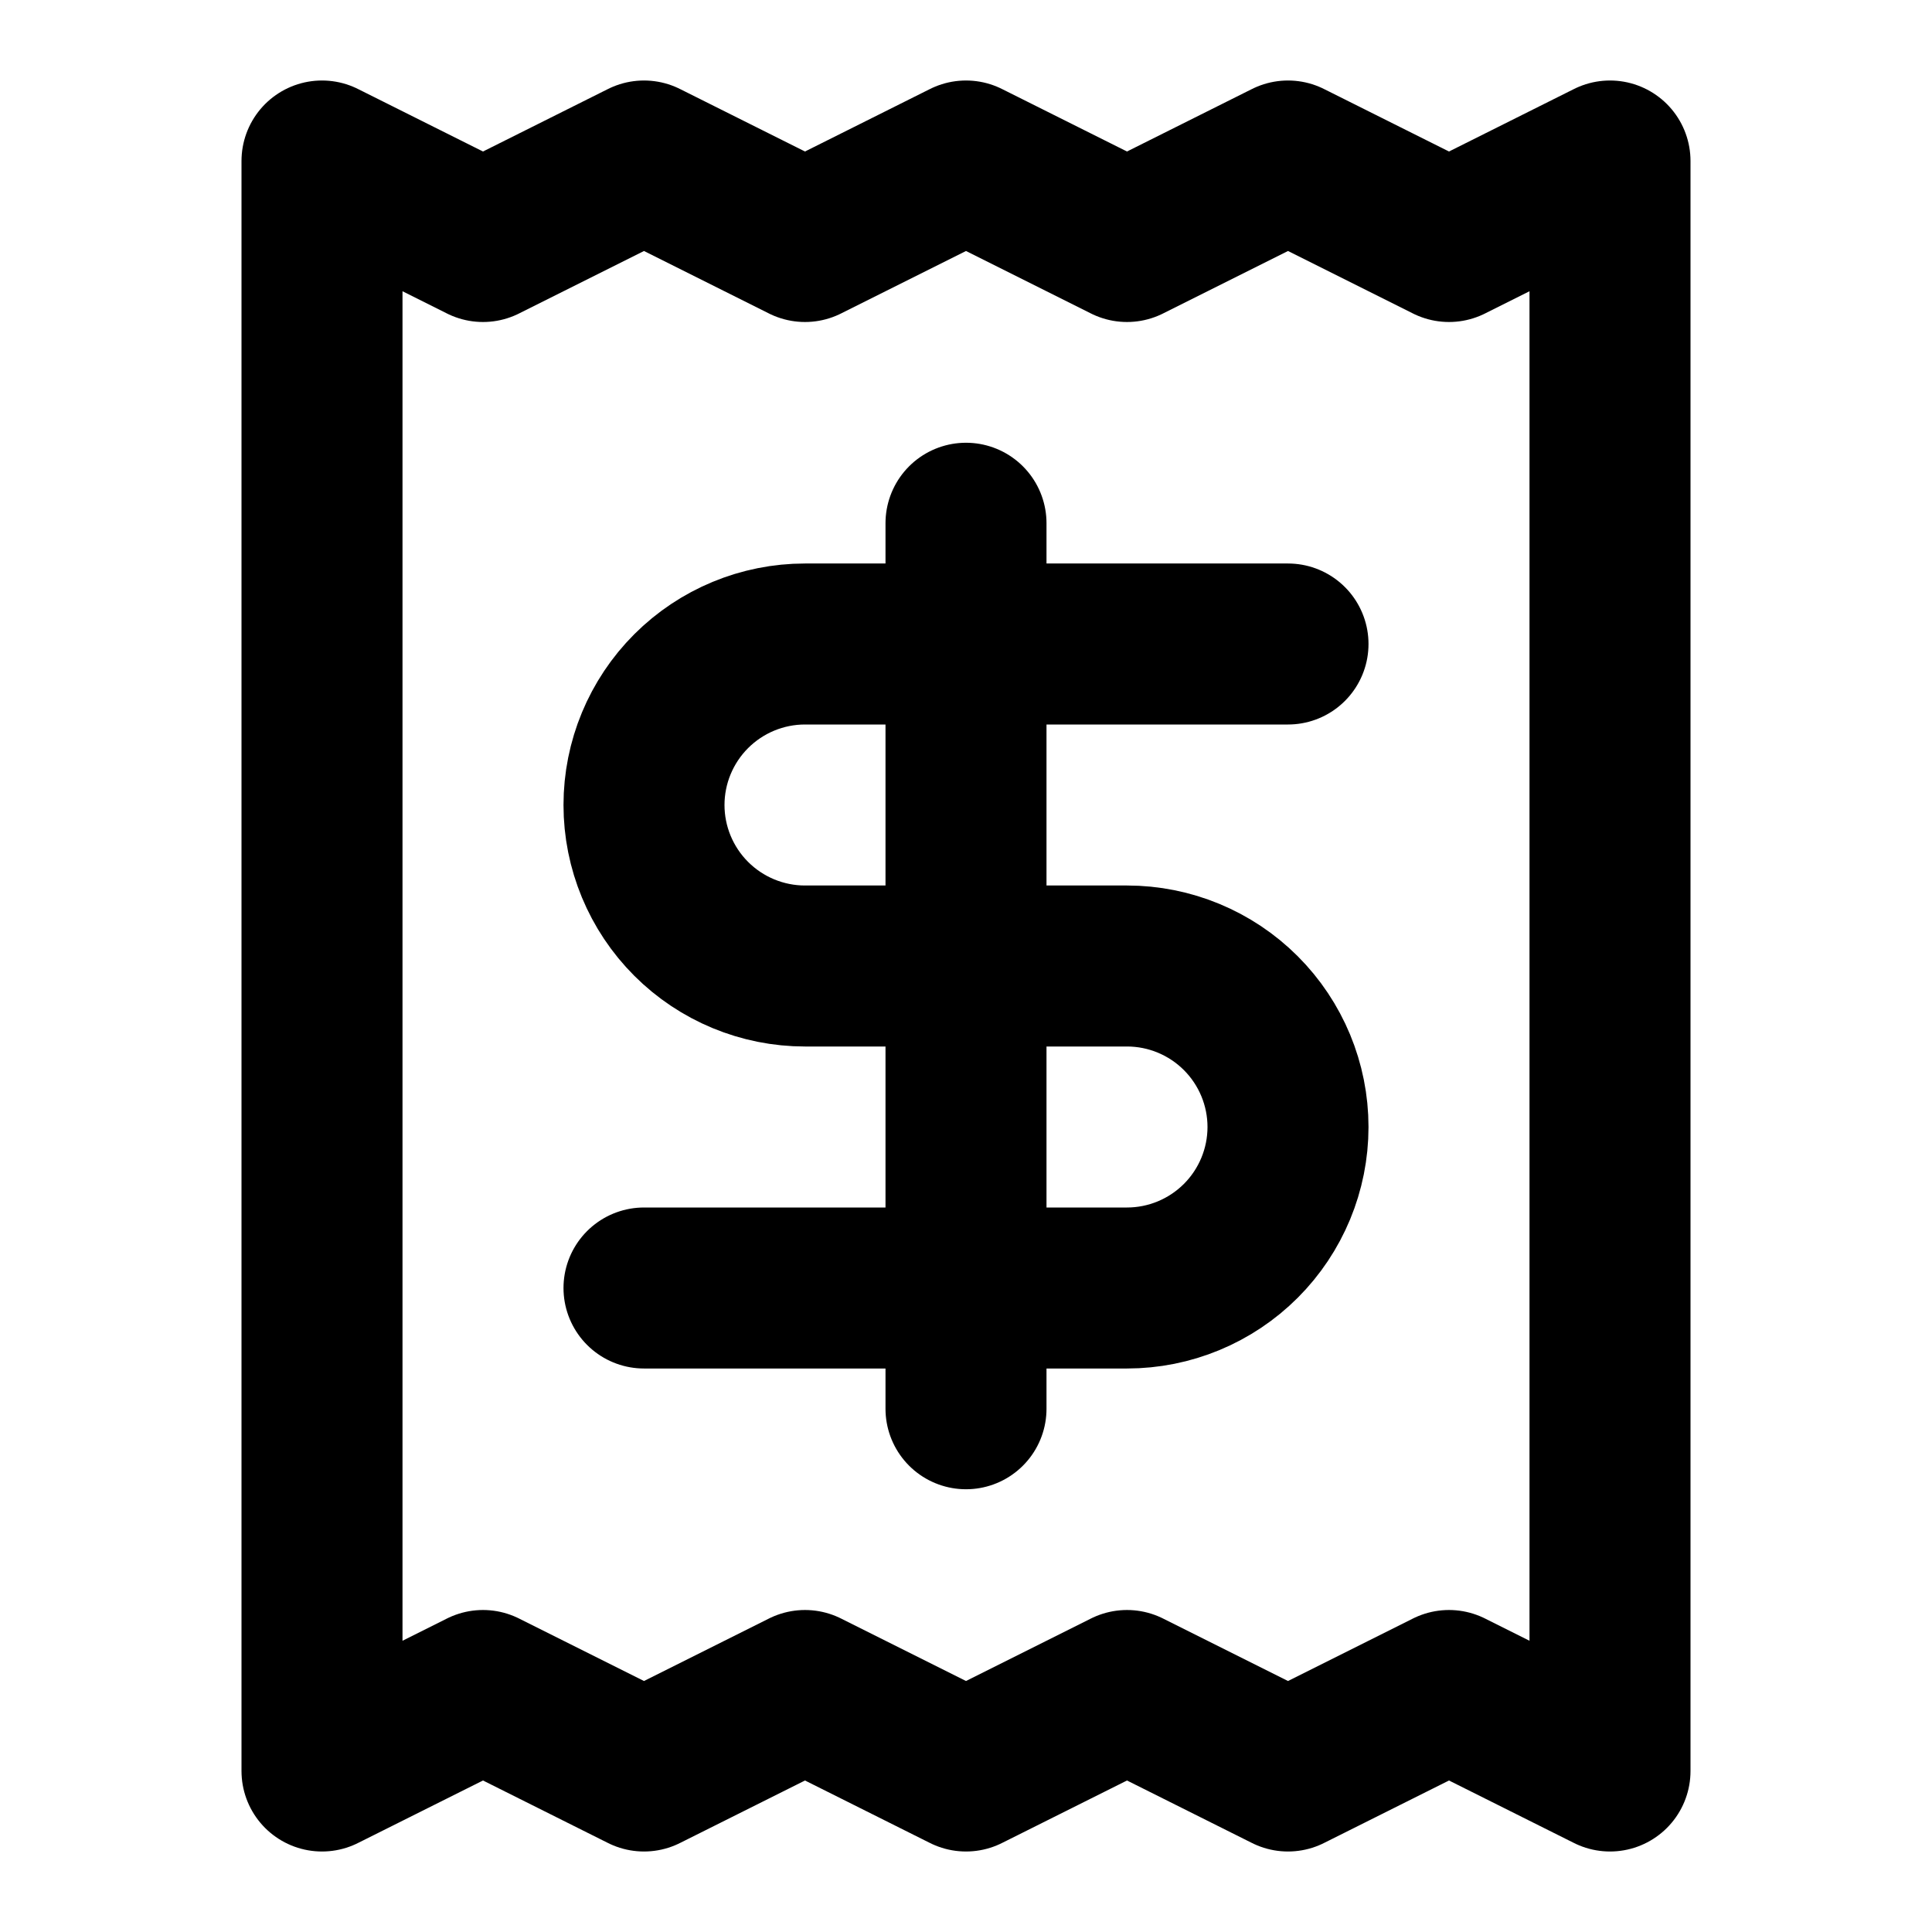 <svg width="24" height="24" viewBox="0 0 24 24" fill="none" xmlns="http://www.w3.org/2000/svg">
<path d="M16 8H10C9.47 8 8.961 8.211 8.586 8.586C8.211 8.961 8 9.47 8 10C8 10.53 8.211 11.039 8.586 11.414C8.961 11.789 9.47 12 10 12H14C14.53 12 15.039 12.211 15.414 12.586C15.789 12.961 16 13.47 16 14C16 14.53 15.789 15.039 15.414 15.414C15.039 15.789 14.53 16 14 16H8M12 17.5V6.5M4 2V22L6 21L8 22L10 21L12 22L14 21L16 22L18 21L20 22V2L18 3L16 2L14 3L12 2L10 3L8 2L6 3L4 2Z" stroke="black" stroke-width="2" stroke-linecap="round" stroke-linejoin="round"/>
</svg>
